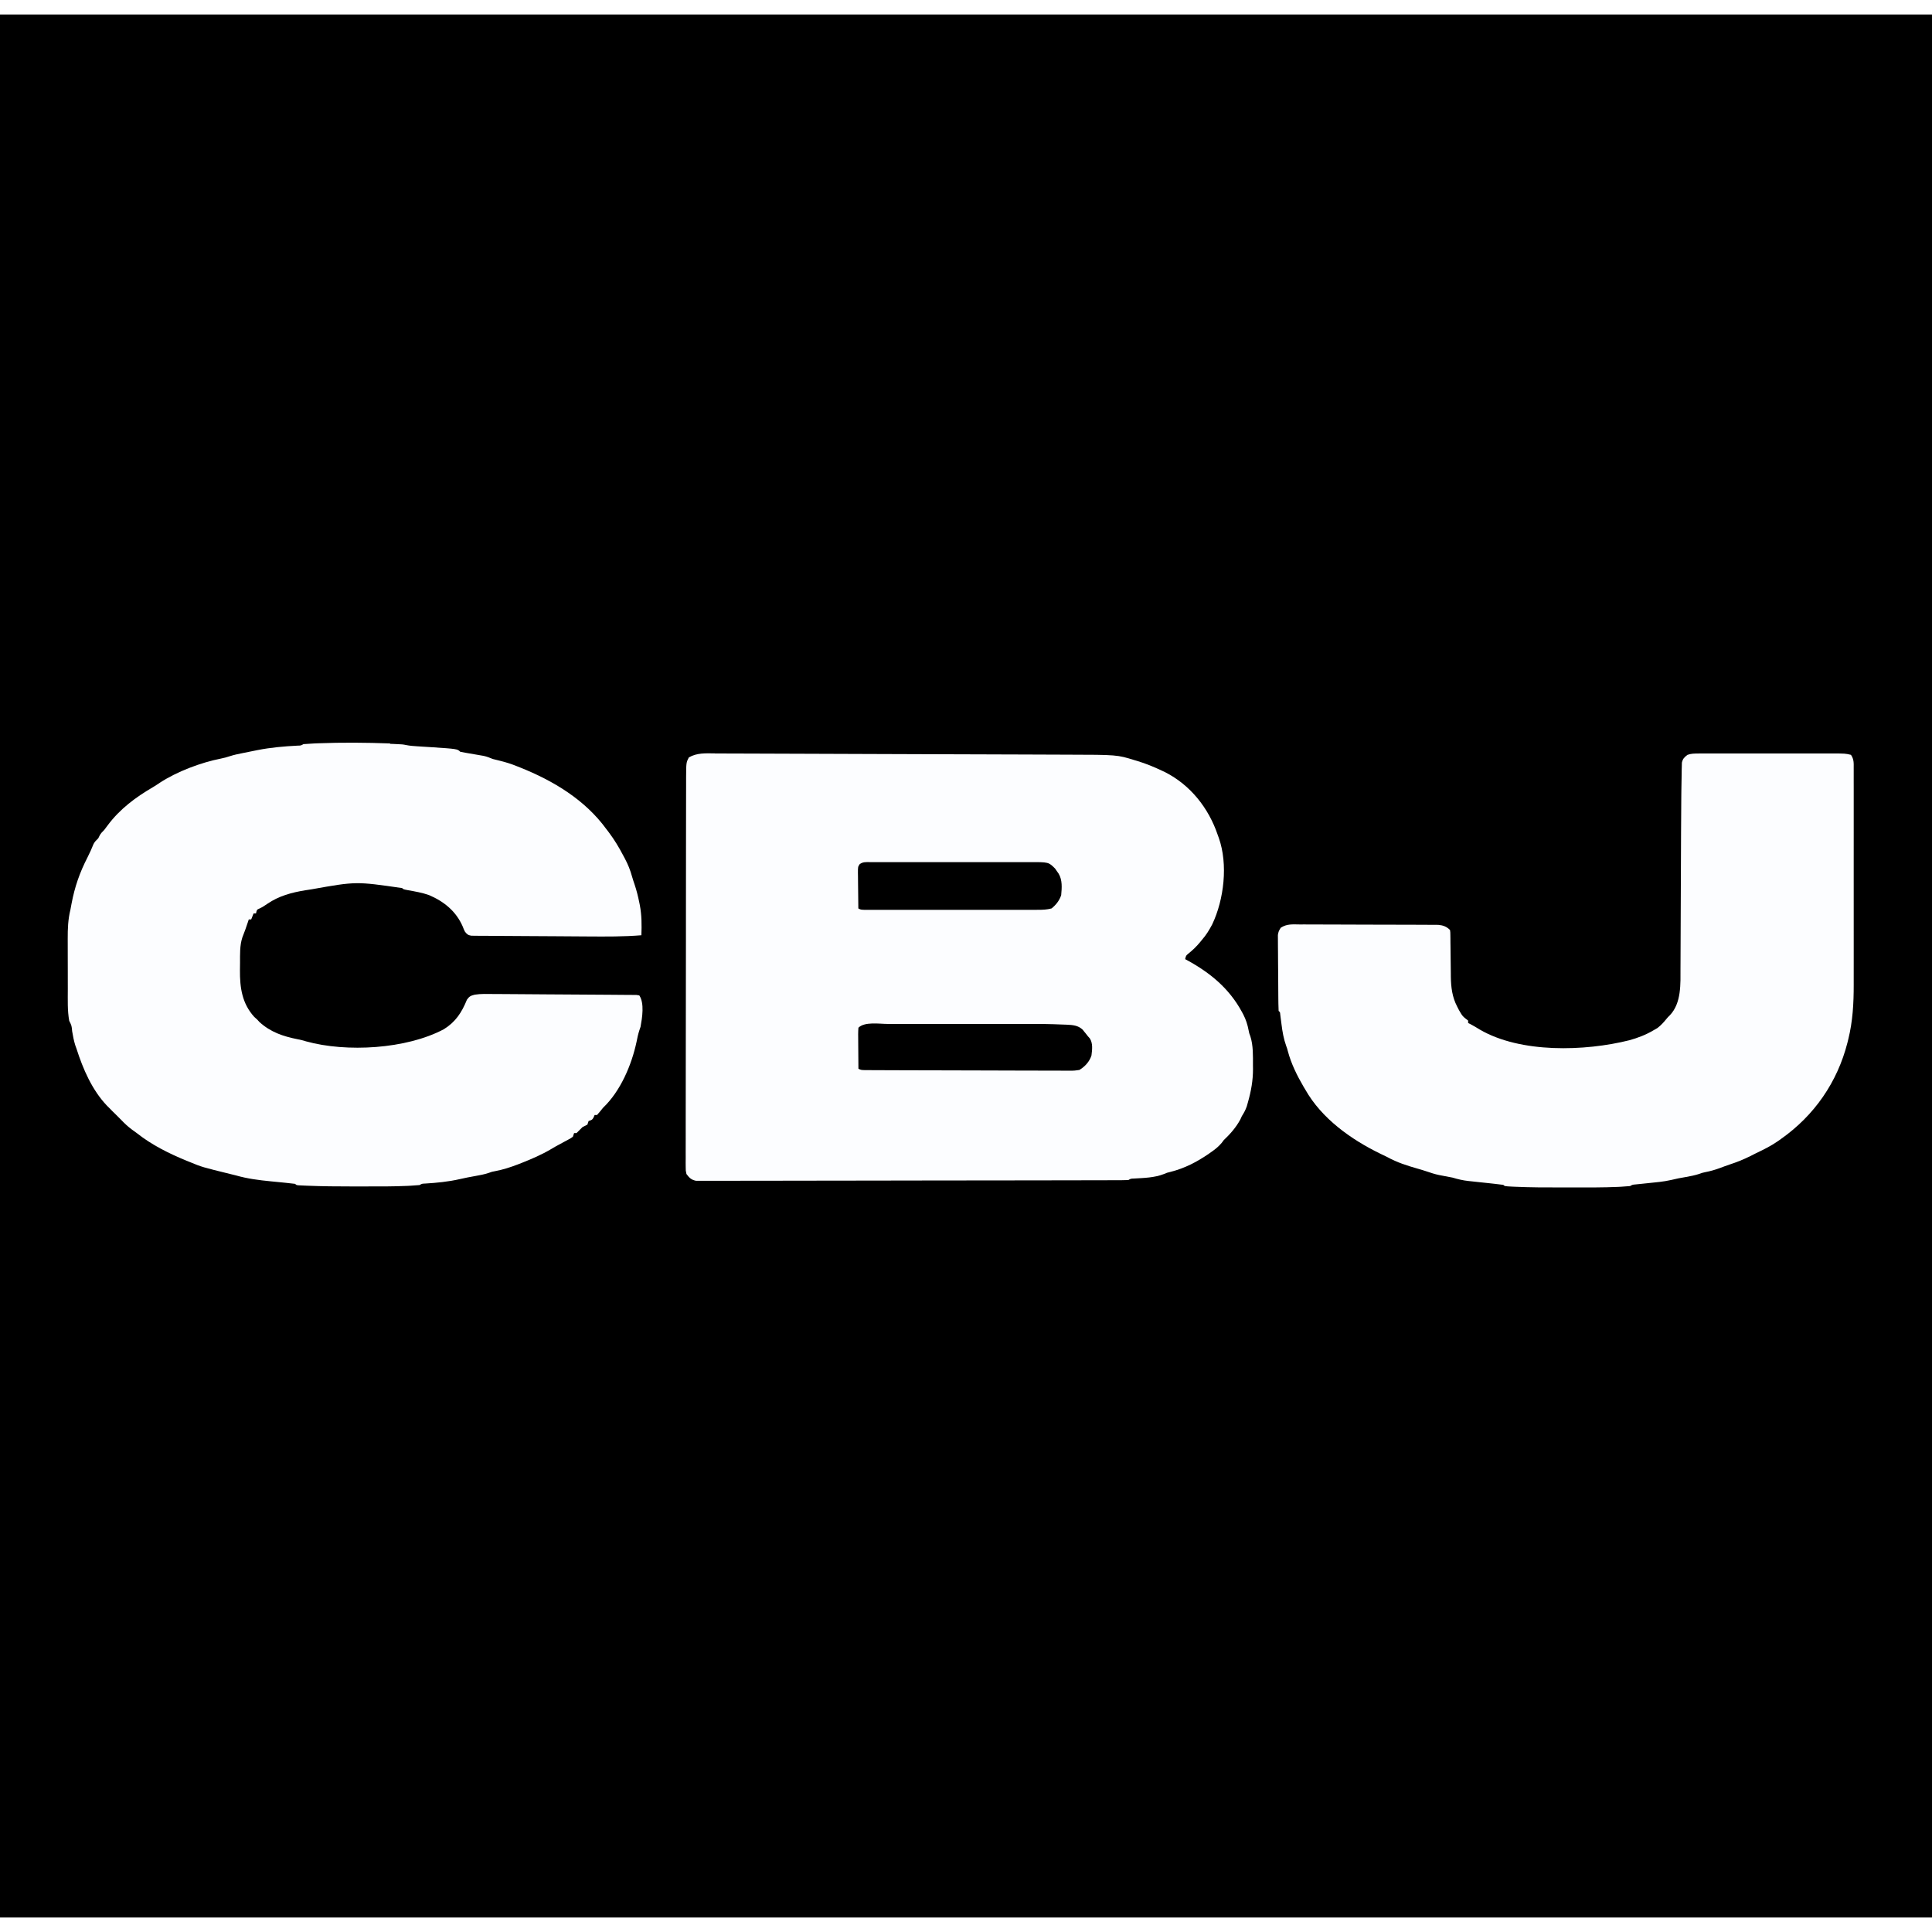 <?xml version="1.0" encoding="UTF-8"?>
<svg version="1.1" viewBox="0 0 1600 1576" width="1280" height="1280" xmlns="http://www.w3.org/2000/svg">
<path transform="translate(0)" d="m0 0h1600v1576h-1600v-1576z"/>
<path transform="translate(592 612)" d="m0 0c1.37 0.001 2.73 0.001 4.1 3.31e-4 3.74 7.38e-4 7.48 0.02 11.2 0.043 4.04 0.021 8.08 0.025 12.1 0.031 7.92 0.015 15.8 0.045 23.7 0.082 9.23 0.042 18.5 0.068 27.7 0.094 16.5 0.047 33 0.108 49.5 0.178 16 0.067 31.9 0.123 47.9 0.166 17.4 0.047 34.8 0.1 52.2 0.164 1.86 0.007 3.72 0.014 5.58 0.021 1.37 0.005 1.37 0.005 2.77 0.01 6.42 0.023 12.8 0.043 19.3 0.06 7.84 0.022 15.7 0.051 23.5 0.089 3.99 0.019 7.99 0.035 12 0.043 41.6 0.086 41.6 0.086 56.2 4.61 0.73 0.214 1.46 0.428 2.21 0.648 7.07 2.15 13.8 4.91 20.5 8.1 1.17 0.547 1.17 0.547 2.37 1.11 21.1 10.7 36.1 29.8 43.6 51.9 0.308 0.848 0.616 1.7 0.934 2.57 7.75 21.9 4.32 51-5.45 71.6-2.45 4.61-5 8.87-8.48 12.8-0.44 0.54-0.879 1.08-1.33 1.64-3.12 3.79-6.39 6.97-10.2 10-1.69 1.41-1.69 1.41-2.42 4.36 0.522 0.28 1.04 0.559 1.58 0.848 19.1 10.4 34.9 23.4 45.4 42.8 0.374 0.689 0.748 1.38 1.13 2.09 2.23 4.34 3.56 8.46 4.47 13.3 0.395 2.17 0.395 2.17 1.46 4.97 2.4 7.66 2.12 15.9 2.12 23.9 0.012 1.01 0.025 2.02 0.037 3.07 0.018 9.48-1.57 18.3-4.16 27.4-0.318 1.14-0.637 2.28-0.965 3.46-1.06 3.05-2.36 5.46-4.1 8.16-0.412 0.908-0.825 1.82-1.25 2.75-3.55 6.59-8.41 12.1-13.8 17.2-0.578 0.772-1.16 1.54-1.75 2.34-2.55 3.01-5.36 5.23-8.56 7.47-0.611 0.429-1.22 0.859-1.85 1.3-10 6.89-20 12.1-31.8 15.1-2.99 0.709-2.99 0.709-5.58 1.82-7.72 3.05-16.6 3.24-24.8 3.72-2.6 0.085-2.6 0.085-4.62 1.25-1.95 0.099-3.91 0.133-5.87 0.137-1.89 0.008-1.89 0.008-3.81 0.015-1.41 6.02e-4 -2.82 0.001-4.23 0.002-1.49 0.004-2.97 0.008-4.46 0.013-4.1 0.012-8.2 0.018-12.3 0.022-4.42 0.006-8.84 0.018-13.3 0.028-10.7 0.025-21.4 0.039-32 0.052-3.01 0.004-6.03 0.008-9.04 0.012-18.7 0.025-37.4 0.047-56.1 0.06-4.33 0.003-8.67 0.006-13 0.009-1.62 0.001-1.62 0.001-3.26 0.002-17.5 0.013-34.9 0.046-52.4 0.087-17.9 0.042-35.8 0.066-53.7 0.071-10.1 0.003-20.1 0.015-30.2 0.048-8.57 0.028-17.1 0.039-25.7 0.028-4.37-0.005-8.75-0.002-13.1 0.022-4 0.022-8 0.022-12 0.003-1.45-0.003-2.9 0.003-4.35 0.018-1.97 0.019-3.93 0.004-5.9-0.012-1.64 0.002-1.64 0.002-3.31 0.004-4-0.849-5.48-2.39-7.93-5.62-0.623-2.78-0.623-2.78-0.621-5.87-0.011-1.18-0.022-2.37-0.034-3.58 0.013-1.3 0.026-2.59 0.04-3.93-0.004-1.39-0.009-2.79-0.017-4.18-0.015-3.83 0.001-7.66 0.022-11.5 0.018-4.13 0.006-8.26-0.002-12.4-0.011-8.09 0.005-16.2 0.03-24.3 0.028-9.42 0.029-18.8 0.029-28.3 0.001-16.8 0.026-33.6 0.065-50.4 0.037-16.3 0.059-32.6 0.061-48.9 1.83e-4 -1 3.66e-4 -2.01 5.54e-4 -3.04 1.79e-4 -1 3.58e-4 -2.01 5.42e-4 -3.04 3.65e-4 -2.02 7.38e-4 -4.04 0.001-6.06 1.86e-4 -0.996 3.71e-4 -1.99 5.62e-4 -3.02 0.004-15.5 0.022-31.1 0.042-46.6 0.007-5.63 0.012-11.3 0.015-16.9 0.005-8.94 0.017-17.9 0.041-26.8 0.011-4.08 0.019-8.17 0.019-12.3-3.09e-4 -3.74 0.009-7.48 0.025-11.2 0.006-1.99 0.003-3.98-7.39e-4 -5.98 0.074-12.5 0.074-12.5 2.28-16.7 6.72-3.92 13.9-3.4 21.5-3.34z" fill="#FCFDFF"/>
<path transform="translate(323 604)" d="m0 0c1.59 0.059 1.59 0.059 3.22 0.119 7.26 0.312 7.26 0.312 10.3 0.935 2.92 0.578 5.76 0.79 8.73 0.974 1.19 0.078 2.38 0.156 3.6 0.236 2.46 0.156 4.93 0.309 7.39 0.461 22.5 1.49 22.5 1.49 24.9 3.84 1.57 0.343 3.15 0.634 4.73 0.902 1.45 0.252 1.45 0.252 2.93 0.51 2.04 0.348 4.08 0.694 6.12 1.04 0.972 0.17 1.94 0.339 2.95 0.514 0.889 0.151 1.78 0.301 2.69 0.457 2.68 0.602 5.04 1.52 7.57 2.58 1.93 0.508 3.87 0.986 5.81 1.44 4.91 1.2 9.52 2.64 14.2 4.56 0.856 0.336 1.71 0.673 2.59 1.02 27.5 11 53.7 26.7 71.4 51 0.674 0.882 1.35 1.76 2.04 2.67 4.63 6.16 8.45 12.5 12 19.3 0.454 0.846 0.908 1.69 1.38 2.56 2.52 4.8 4.43 9.48 5.85 14.7 0.669 2.35 1.43 4.62 2.22 6.93 1.58 4.7 2.75 9.43 3.74 14.3 0.174 0.855 0.349 1.71 0.528 2.59 1.58 8.39 1.59 16.4 1.28 24.9-14.7 1.2-29.3 1.1-44.1 0.998-2.07-0.014-4.14-0.027-6.2-0.039-7.23-0.043-14.5-0.092-21.7-0.147-6.72-0.051-13.4-0.086-20.2-0.114-5.8-0.025-11.6-0.062-17.4-0.107-3.45-0.027-6.9-0.049-10.4-0.059-3.83-0.012-7.66-0.047-11.5-0.085-1.14-1.36e-4 -2.28-2.72e-4 -3.46-4.12e-4 -1.04-0.014-2.08-0.028-3.15-0.042-0.904-0.006-1.81-0.012-2.74-0.018-2.75-0.465-3.6-1.22-5.29-3.39-0.957-1.98-0.957-1.98-1.81-4.19-5.42-12.6-15.5-20.8-28-26.1-5.62-1.99-11.5-2.98-17.4-4.03-3.76-0.727-3.76-0.727-4.76-1.73-38.2-5.56-38.2-5.56-75 1-1.75 0.296-3.5 0.562-5.25 0.812-11.3 1.82-21.9 4.7-31.4 11.2-2.17 1.5-4.18 2.85-6.59 3.93-2.14 0.937-2.14 0.937-2.79 4h-2c-0.66 1.65-1.32 3.3-2 5h-2c-0.273 0.835-0.273 0.835-0.551 1.69-1.48 4.49-3.03 8.91-4.8 13.3-2.18 6.79-1.87 13.9-1.89 20.9-0.01 2.04-0.041 4.08-0.072 6.11-0.12 14.7 1.8 27.7 11.9 38.8 0.784 0.701 1.57 1.4 2.38 2.12 0.577 0.639 1.16 1.28 1.75 1.94 9.24 8.47 19.7 12 31.9 14.4 3.39 0.711 3.39 0.711 6.84 1.73 33.5 9.28 82.9 6.45 114-10 9.83-6.08 14.9-13.9 19.2-24.5 1.98-2.82 3.22-3.34 6.49-4.17 5.08-0.815 10.2-0.601 15.4-0.551 1.96 0.007 1.96 0.007 3.95 0.014 3.56 0.013 7.12 0.04 10.7 0.069 2.98 0.024 5.95 0.041 8.93 0.059 7.01 0.042 14 0.094 21 0.153 7.24 0.061 14.5 0.103 21.7 0.136 6.22 0.029 12.4 0.07 18.7 0.12 3.71 0.03 7.43 0.055 11.1 0.069 4.13 0.016 8.26 0.057 12.4 0.099 1.85 0.003 1.85 0.003 3.74 0.005 1.12 0.015 2.24 0.031 3.39 0.047 0.977 0.007 1.95 0.014 2.96 0.022 0.765 0.129 1.53 0.258 2.32 0.39 4.34 6.51 2.37 18.5 1 26-0.316 0.927-0.632 1.85-0.957 2.81-1.05 3.22-1.72 6.36-2.36 9.69-4.08 19.1-13.3 40.8-27.7 54.5-0.907 1.1-1.8 2.2-2.69 3.31-0.763 0.887-1.53 1.77-2.31 2.69h-2c-0.268 0.639-0.536 1.28-0.812 1.94-1.19 2.06-1.19 2.06-4.19 3.06-0.33 0.99-0.66 1.98-1 3-1.33 0.667-2.67 1.33-4 2-0.866 0.866-1.73 1.73-2.62 2.62-0.784 0.784-1.57 1.57-2.38 2.38h-2c-0.33 0.99-0.66 1.98-1 3-1.5 1.12-1.5 1.12-3.42 2.16-0.696 0.383-1.39 0.766-2.11 1.16-0.732 0.391-1.46 0.781-2.22 1.18-1.43 0.781-2.86 1.56-4.3 2.34-1.04 0.561-1.04 0.561-2.1 1.13-1.44 0.792-2.85 1.63-4.25 2.49-7.63 4.48-15.7 7.94-23.9 11.2-1.01 0.394-2.01 0.788-3.05 1.19-6.29 2.41-12.4 4.41-19 5.65-2.69 0.492-2.69 0.492-5.47 1.51-3.61 1.18-7.23 1.88-11 2.53-4.29 0.773-8.57 1.55-12.8 2.56-9.47 2.16-19.1 3.11-28.8 3.69-2.54 0.091-2.54 0.091-4.55 1.25-2.6 0.245-5.16 0.425-7.77 0.555-0.829 0.042-1.66 0.084-2.51 0.127-11.5 0.517-23 0.467-34.5 0.448-3.92-0.005-7.85-3.29e-5 -11.8 0.006-11.9 0.004-23.8-0.09-35.8-0.582-1.46-0.058-1.46-0.058-2.95-0.117-1.32-0.062-1.32-0.062-2.66-0.125-0.766-0.036-1.53-0.072-2.32-0.109-1.74-0.203-1.74-0.203-2.74-1.2-2.59-0.338-5.17-0.62-7.77-0.867-1.63-0.165-3.26-0.33-4.88-0.496-2.56-0.256-5.12-0.508-7.69-0.756-9.8-0.955-19.2-2.16-28.7-4.88-1.39-0.349-2.78-0.693-4.18-1.03-24-5.91-24-5.91-33.8-9.97l-2.93-1.17c-14.6-6.01-28.7-13-41.1-22.8-1.46-1.06-2.92-2.13-4.38-3.19-3.15-2.37-5.91-4.95-8.62-7.81-0.825-0.825-1.65-1.65-2.5-2.5-0.825-0.825-1.65-1.65-2.5-2.5l-2.31-2.25c-0.887-0.908-1.77-1.82-2.69-2.75-0.575-0.567-1.15-1.13-1.74-1.72-12.4-13-19.9-30.4-25.3-47.3-0.503-1.4-0.503-1.4-1.02-2.84-1.18-3.79-1.88-7.57-2.55-11.5-0.439-4.73-0.439-4.73-2.44-8.69-1.57-8.65-1.16-17.6-1.17-26.4-0.003-1.58-0.007-3.15-0.01-4.73-0.006-3.29-0.008-6.58-0.007-9.86 1.02e-4 -4.19-0.014-8.38-0.031-12.6-0.011-3.25-0.013-6.5-0.013-9.75-0.001-1.54-0.006-3.09-0.013-4.63-0.038-8.26 0.247-16 2.24-24.1 0.319-1.65 0.63-3.31 0.93-4.96 2.62-13.9 6.72-25.7 13.2-38.3 1.85-3.62 3.49-7.29 5.01-11.1 1.02-1.96 2.3-3.18 3.89-4.7 0.33-0.66 0.66-1.32 1-2 1.08-2.16 2.3-3.3 4-5 0.958-1.23 1.89-2.49 2.81-3.75 10.1-13.6 23.2-23.3 37.8-31.8 1.8-1.08 3.56-2.24 5.3-3.43 14.3-9.34 34-16.8 50.8-20.1 2.47-0.489 4.74-1.08 7.13-1.9 3.46-1.12 6.87-1.85 10.4-2.54 4.24-0.819 8.47-1.65 12.7-2.56 10.9-2.17 22-3.12 33.1-3.69 2.85-0.059 2.85-0.059 4.91-1.25 2.99-0.25 5.95-0.432 8.94-0.562 0.953-0.042 1.91-0.084 2.89-0.126 20-0.766 40.1-0.615 60 0.126z" fill="#FCFDFF"/>
<path transform="translate(1407 612)" d="m0 0c1.56-0.004 1.56-0.004 3.15-0.009 1.13 0.002 2.27 0.004 3.44 0.006 1.8-0.003 1.8-0.003 3.63-0.005 3.29-0.004 6.57-0.003 9.86 3.79e-4 3.44 0.003 6.89 1.83e-4 10.3-0.001 5.78-0.002 11.6 5.78e-4 17.4 0.005 6.68 0.005 13.4 0.004 20-0.002 5.74-0.005 11.5-0.005 17.2-0.003 3.42 0.002 6.85 0.002 10.3-0.002 3.82-0.003 7.65 0.001 11.5 0.007 1.13-0.002 2.26-0.004 3.42-0.006 11 0.03 11 0.03 15.7 1.14 2.5 3.75 2.28 6.68 2.25 11 0.003 0.828 0.006 1.66 0.009 2.51 8e-3 2.78 0.002 5.57-0.005 8.35 0.003 1.99 0.006 3.99 0.011 5.98 0.009 5.42 0.006 10.8-7.58e-4 16.3-0.005 5.68-3.68e-4 11.4 0.003 17.1 0.004 9.56-0.001 19.1-0.011 28.7-0.011 11-0.007 22 0.004 33.1 0.009 9.48 0.01 19 0.005 28.4-0.003 5.65-0.004 11.3 0.003 17 0.006 5.33 0.002 10.7-0.01 16-0.003 1.94-0.002 3.89 0.003 5.83 0.032 15.4-0.778 30.4-4.52 45.4-0.217 0.881-0.434 1.76-0.657 2.67-8.34 32.7-27.4 60.3-55.1 79.8-0.771 0.554-1.54 1.11-2.34 1.68-5.9 4.11-12.2 7.2-18.7 10.3-1.44 0.727-2.88 1.46-4.31 2.19-5.6 2.79-11.3 5.07-17.2 6.99-2.68 0.896-5.31 1.89-7.95 2.88-4.08 1.5-8.07 2.64-12.3 3.45-2.29 0.479-2.29 0.479-4.94 1.45-3.64 1.17-7.28 1.88-11 2.54-1.34 0.238-2.68 0.478-4.02 0.719-0.685 0.123-1.37 0.246-2.08 0.373-2.1 0.409-4.16 0.901-6.23 1.4-6.19 1.4-12.5 1.93-18.8 2.57-2.43 0.248-4.85 0.499-7.28 0.754-1.6 0.162-1.6 0.162-3.22 0.326-2.55 0.216-2.55 0.216-4.56 1.36-2.55 0.246-5.07 0.426-7.63 0.555-1.24 0.063-1.24 0.063-2.5 0.127-12.2 0.544-24.3 0.468-36.5 0.448-3.53-0.006-7.07-0.002-10.6 0.003-12.7 0.018-25.5 0.001-38.2-0.579-0.87-0.039-1.74-0.077-2.64-0.117-5.79-0.308-5.79-0.308-6.92-1.44-2.5-0.35-4.99-0.643-7.51-0.902-1.56-0.17-3.12-0.34-4.68-0.51-2.46-0.263-4.92-0.524-7.39-0.783-2.37-0.251-4.75-0.51-7.12-0.77-0.726-0.074-1.45-0.148-2.2-0.224-4.55-0.5-8.71-1.47-13.1-2.81-3.69-0.754-7.38-1.44-11.1-2.12-3.63-0.745-7.06-1.88-10.6-3.09-2.4-0.808-4.82-1.53-7.26-2.22-8.84-2.53-17-5.11-25.1-9.57-1.86-0.9-3.71-1.8-5.57-2.69-24.5-11.9-48.8-29.2-62.4-53.3-0.438-0.727-0.877-1.45-1.33-2.2-5.32-9.08-10.3-19.1-13-29.3-0.644-2.45-0.644-2.45-1.39-4.44-2.15-5.98-3.16-11.8-3.94-18.1-0.239-1.88-0.481-3.75-0.727-5.62-0.101-0.817-0.203-1.63-0.307-2.48-0.156-1.9-0.156-1.9-1.34-2.9-0.12-2.03-0.17-4.06-0.193-6.09-0.016-1.31-0.032-2.61-0.049-3.96-0.011-1.44-0.022-2.87-0.032-4.31-0.005-0.721-0.011-1.44-0.016-2.18-0.027-3.82-0.046-7.64-0.06-11.5-0.017-3.94-0.061-7.88-0.112-11.8-0.034-3.03-0.045-6.06-0.051-9.1-0.007-1.45-0.022-2.91-0.046-4.36-0.032-2.04-0.029-4.07-0.024-6.11-0.008-1.16-0.016-2.32-0.025-3.51 0.608-3.1 0.608-3.1 2.37-5.98 5.02-3.29 9.78-2.8 15.7-2.72 1.26-0.004 2.52-0.008 3.82-0.012 3.45-0.01 6.9 0.011 10.4 0.038 3.61 0.024 7.23 0.021 10.8 0.021 6.07 0.005 12.1 0.028 18.2 0.065 7.01 0.042 14 0.059 21 0.063 7.47 0.004 14.9 0.022 22.4 0.047 2.15 0.006 4.3 0.01 6.45 0.013 4.01 0.007 8.02 0.031 12 0.058 1.19 6.65e-4 2.38 0.001 3.61 0.002 1.64 0.015 1.64 0.015 3.31 0.03 0.948 0.005 1.9 0.009 2.87 0.014 4.01 0.397 6.77 1.4 9.63 4.26 0.265 1.96 0.265 1.96 0.287 4.38 0.013 0.909 0.027 1.82 0.041 2.75 0.008 1.48 0.008 1.48 0.016 2.99 0.015 1.02 0.029 2.03 0.044 3.08 0.047 3.26 0.081 6.53 0.112 9.79 0.041 4.27 0.095 8.54 0.156 12.8 0.008 1.46 0.008 1.46 0.016 2.94 0.125 8.7 1.13 16.8 5.2 24.6 0.492 0.966 0.985 1.93 1.49 2.93 3.01 5.19 3.01 5.19 7.63 8.76v2c0.545 0.26 1.09 0.521 1.65 0.789 2.72 1.4 5.3 2.99 7.91 4.59 33.9 19.8 87.2 18.1 124 8.88 7.03-1.95 13.7-4.51 20-8.25 1.07-0.619 2.14-1.24 3.25-1.88 2.9-2.24 5.06-4.61 7.36-7.44 1.39-1.68 1.39-1.68 2.91-3.12 9.67-10.2 8.78-26.1 8.79-39.2 0.008-1.53 0.016-3.07 0.026-4.6 0.018-3.28 0.03-6.56 0.037-9.84 0.012-5.22 0.037-10.4 0.064-15.7 0.042-8.28 0.074-16.6 0.102-24.8 0.051-14.8 0.114-29.5 0.185-44.3 0.021-4.32 0.039-8.64 0.052-13 0.03-10 0.084-20.1 0.205-30.1 0.017-1.42 0.033-2.84 0.047-4.26 0.049-4.65 0.136-9.3 0.243-13.9 0.013-1.16 0.026-2.32 0.04-3.51 0.031-1.06 0.062-2.11 0.094-3.2 0.019-0.915 0.039-1.83 0.059-2.77 0.717-3.22 1.97-4.42 4.54-6.43 3.02-1.16 5.93-1.13 9.14-1.13z" fill="#FCFDFF"/>
<path transform="translate(735 836)" d="m0 0c1.41-0.001 2.83-0.003 4.24-0.005 3.83-0.005 7.65-0.003 11.5 3.79e-4 4.03 0.003 8.06 1.79e-4 12.1-0.001 6.78-0.002 13.6 5.71e-4 20.3 0.005 7.78 0.005 15.6 0.004 23.3-0.002 6.72-0.005 13.4-0.005 20.2-0.003 4 0.002 7.99 0.002 12-0.002 28.4-0.02 28.4-0.02 42.1 0.52 0.877 0.03 1.75 0.061 2.66 0.092 5 0.238 9.4 0.533 13.2 4.11 0.472 0.59 0.944 1.18 1.43 1.79 0.715 0.878 0.715 0.878 1.45 1.77 0.708 0.917 0.708 0.917 1.43 1.85 0.545 0.615 1.09 1.23 1.65 1.86 2.67 4.23 1.91 9.33 1.35 14.1-1.66 5.18-5.39 9.19-10 12-2.74 0.476-4.85 0.663-7.58 0.608-1.11 0.007-1.11 0.007-2.25 0.015-2.48 0.011-4.96-0.015-7.43-0.04-1.78 2.27e-4 -3.56 0.003-5.34 0.007-4.83 0.006-9.66-0.02-14.5-0.051-5.05-0.028-10.1-0.028-15.2-0.031-8.48-0.009-17-0.037-25.4-0.077-12-0.057-23.9-0.079-35.9-0.095-8.28-0.012-16.6-0.033-24.8-0.055-2.01-0.005-4.02-0.011-6.03-0.015-5.73-0.014-11.5-0.034-17.2-0.061-1.74-0.008-3.47-0.014-5.21-0.018-2.36-0.006-4.73-0.018-7.09-0.033-0.694-4.98e-4 -1.39-9.96e-4 -2.1-0.002-4.74-0.038-4.74-0.038-6.97-1.15-0.049-4.81-0.086-9.61-0.11-14.4-0.01-1.64-0.024-3.27-0.041-4.91-0.024-2.35-0.036-4.7-0.044-7.04-0.015-1.1-0.015-1.1-0.031-2.22-4.01e-4 -1.81 0.104-3.61 0.227-5.41 5.16-5.16 17.3-3.14 24.1-3.13z"/>
<path transform="translate(720 702)" d="m0 0c1.9-0.013 1.9-0.013 3.83-0.026 1.4 0.006 2.81 0.012 4.21 0.018 1.48-0.004 2.95-0.009 4.43-0.016 4.01-0.014 8.03-0.008 12 0.001 4.2 0.008 8.4 5.52e-4 12.6-0.004 7.06-0.005 14.1 0.002 21.2 0.016 8.16 0.016 16.3 0.011 24.5-0.005 7-0.014 14-0.015 21-0.008 4.18 0.005 8.37 0.005 12.5-0.005 3.94-0.009 7.87-0.003 11.8 0.015 1.44 0.004 2.88 0.003 4.33-0.004 16-0.067 16-0.067 21.4 5.34 0.7 1.02 0.7 1.02 1.41 2.06 0.723 1.02 0.723 1.02 1.46 2.06 3.26 5.42 2.7 11.8 2.16 17.9-1.47 4.43-4.35 8.12-8 11-3.82 1.02-7.45 1.13-11.4 1.13-1.29 0.003-2.58 0.006-3.91 0.009-1.42-0.002-2.85-0.004-4.27-0.006-1.5 0.001-3.01 0.003-4.51 0.005-4.08 0.005-8.16 0.003-12.2-3.79e-4 -4.27-0.003-8.54-1.84e-4 -12.8 0.001-7.16 0.002-14.3-5.77e-4 -21.5-0.005-8.29-0.005-16.6-0.004-24.9 0.002-7.12 0.005-14.2 0.005-21.3 0.003-4.25-0.002-8.5-0.002-12.8 0.002-3.99 0.003-7.99 8.99e-4 -12-0.005-1.47-0.001-2.94-9.36e-4 -4.4 0.001-2 0.003-4-0.001-5.99-0.006-1.12-3.77e-4 -2.24-7.54e-4 -3.39-0.001-2.62-0.126-2.62-0.126-4.62-1.13-0.074-4.93-0.129-9.86-0.165-14.8-0.015-1.68-0.036-3.35-0.061-5.03-0.036-2.41-0.053-4.82-0.067-7.23-0.015-0.75-0.031-1.5-0.047-2.27-0.002-5.17-0.002-5.17 1.48-7.37 2.67-1.87 4.66-1.68 7.9-1.68z"/>
</svg>

